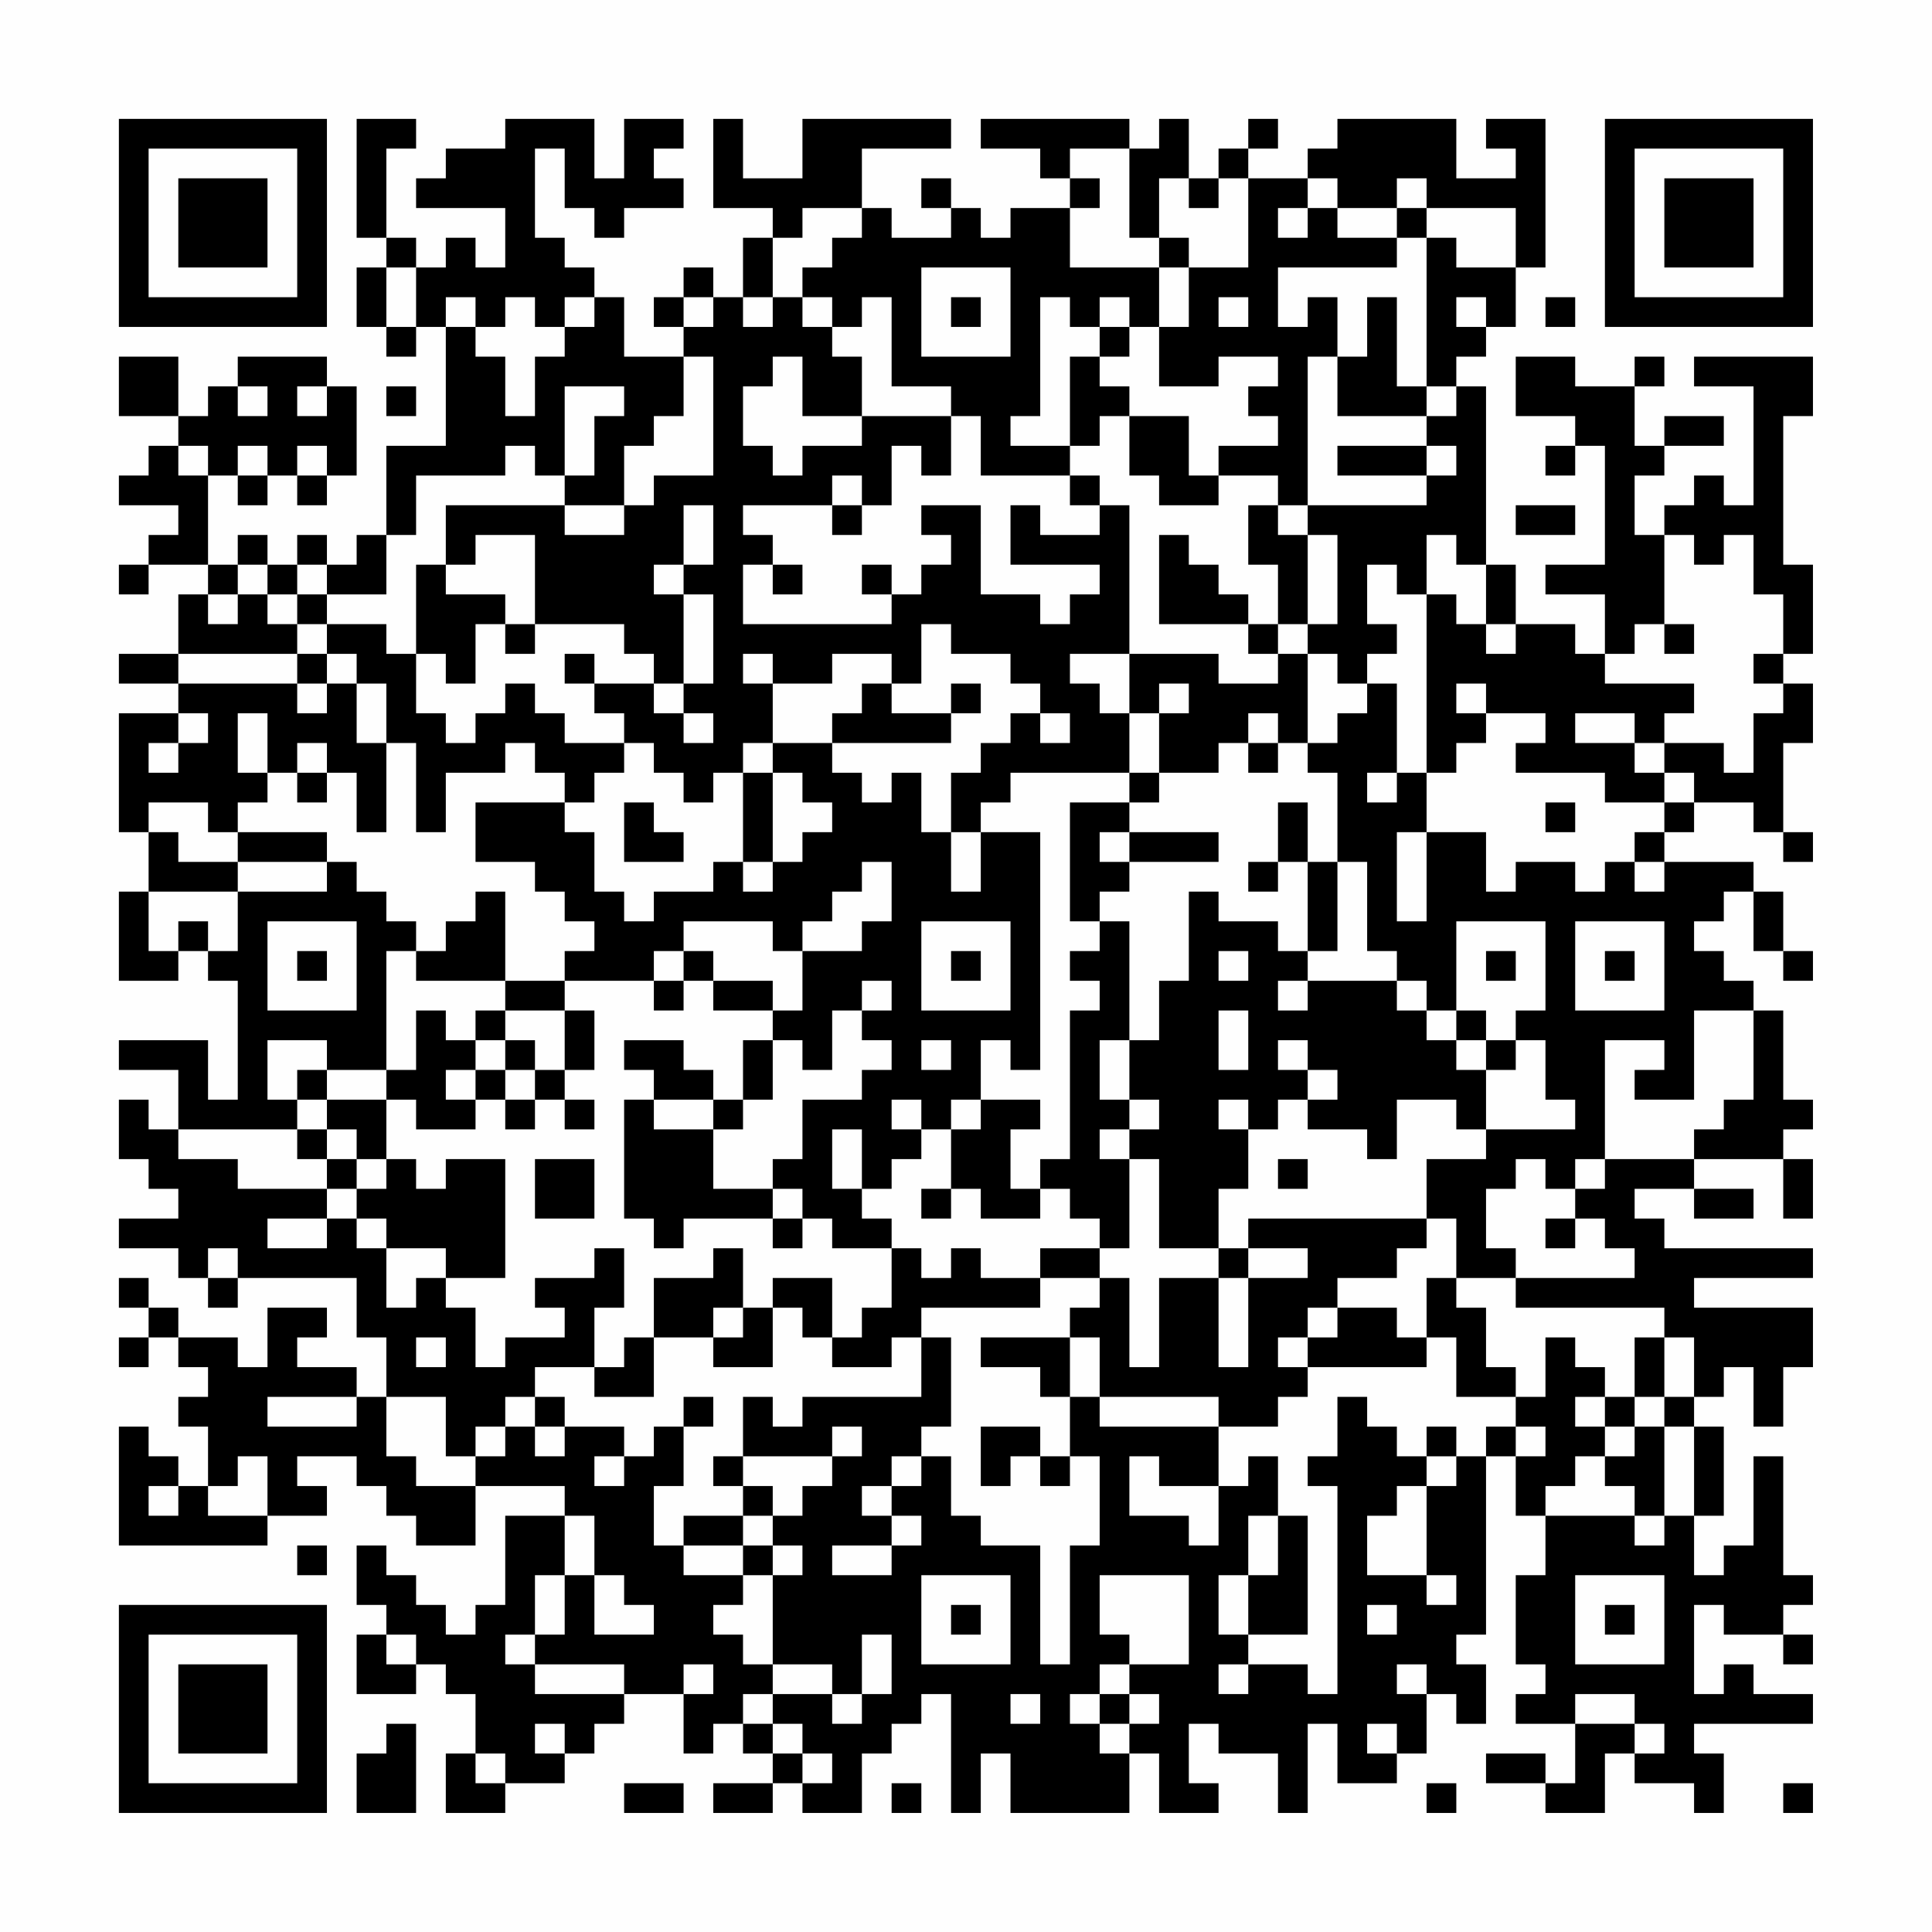 <?xml version="1.0" encoding="UTF-8"?>
<svg xmlns="http://www.w3.org/2000/svg" version="1.1" width="300" height="300" viewBox="0 0 300 300"><rect x="0" y="0" width="300" height="300" fill="#fefefe"/><g transform="scale(4.615)"><g transform="translate(4,4)"><path fill-rule="evenodd" d="M8 0L8 4L9 4L9 5L8 5L8 7L9 7L9 8L10 8L10 7L11 7L11 11L9 11L9 14L8 14L8 15L7 15L7 14L6 14L6 15L5 15L5 14L4 14L4 15L3 15L3 12L4 12L4 13L5 13L5 12L6 12L6 13L7 13L7 12L8 12L8 9L7 9L7 8L4 8L4 9L3 9L3 10L2 10L2 8L0 8L0 10L2 10L2 11L1 11L1 12L0 12L0 13L2 13L2 14L1 14L1 15L0 15L0 16L1 16L1 15L3 15L3 16L2 16L2 18L0 18L0 19L2 19L2 20L0 20L0 24L1 24L1 26L0 26L0 29L2 29L2 28L3 28L3 29L4 29L4 33L3 33L3 31L0 31L0 32L2 32L2 34L1 34L1 33L0 33L0 35L1 35L1 36L2 36L2 37L0 37L0 38L2 38L2 39L3 39L3 40L4 40L4 39L8 39L8 41L9 41L9 43L8 43L8 42L6 42L6 41L7 41L7 40L5 40L5 42L4 42L4 41L2 41L2 40L1 40L1 39L0 39L0 40L1 40L1 41L0 41L0 42L1 42L1 41L2 41L2 42L3 42L3 43L2 43L2 44L3 44L3 46L2 46L2 45L1 45L1 44L0 44L0 48L5 48L5 47L7 47L7 46L6 46L6 45L8 45L8 46L9 46L9 47L10 47L10 48L12 48L12 46L15 46L15 47L13 47L13 50L12 50L12 51L11 51L11 50L10 50L10 49L9 49L9 48L8 48L8 50L9 50L9 51L8 51L8 53L10 53L10 52L11 52L11 53L12 53L12 55L11 55L11 57L13 57L13 56L15 56L15 55L16 55L16 54L17 54L17 53L19 53L19 55L20 55L20 54L21 54L21 55L22 55L22 56L20 56L20 57L22 57L22 56L23 56L23 57L25 57L25 55L26 55L26 54L27 54L27 53L28 53L28 57L29 57L29 55L30 55L30 57L34 57L34 55L35 55L35 57L37 57L37 56L36 56L36 54L37 54L37 55L39 55L39 57L40 57L40 54L41 54L41 56L43 56L43 55L44 55L44 53L45 53L45 54L46 54L46 52L45 52L45 51L46 51L46 45L47 45L47 47L48 47L48 49L47 49L47 52L48 52L48 53L47 53L47 54L49 54L49 56L48 56L48 55L46 55L46 56L48 56L48 57L50 57L50 55L51 55L51 56L53 56L53 57L54 57L54 55L53 55L53 54L57 54L57 53L55 53L55 52L54 52L54 53L53 53L53 50L54 50L54 51L56 51L56 52L57 52L57 51L56 51L56 50L57 50L57 49L56 49L56 45L55 45L55 48L54 48L54 49L53 49L53 47L54 47L54 44L53 44L53 43L54 43L54 42L55 42L55 44L56 44L56 42L57 42L57 40L53 40L53 39L57 39L57 38L52 38L52 37L51 37L51 36L53 36L53 37L55 37L55 36L53 36L53 35L56 35L56 37L57 37L57 35L56 35L56 34L57 34L57 33L56 33L56 30L55 30L55 29L54 29L54 28L53 28L53 27L54 27L54 26L55 26L55 28L56 28L56 29L57 29L57 28L56 28L56 26L55 26L55 25L52 25L52 24L53 24L53 23L55 23L55 24L56 24L56 25L57 25L57 24L56 24L56 21L57 21L57 19L56 19L56 18L57 18L57 15L56 15L56 10L57 10L57 8L53 8L53 9L55 9L55 13L54 13L54 12L53 12L53 13L52 13L52 14L51 14L51 12L52 12L52 11L54 11L54 10L52 10L52 11L51 11L51 9L52 9L52 8L51 8L51 9L49 9L49 8L47 8L47 10L49 10L49 11L48 11L48 12L49 12L49 11L50 11L50 15L48 15L48 16L50 16L50 18L49 18L49 17L47 17L47 15L46 15L46 9L45 9L45 8L46 8L46 7L47 7L47 5L48 5L48 0L46 0L46 1L47 1L47 2L45 2L45 0L41 0L41 1L40 1L40 2L38 2L38 1L39 1L39 0L38 0L38 1L37 1L37 2L36 2L36 0L35 0L35 1L34 1L34 0L29 0L29 1L31 1L31 2L32 2L32 3L30 3L30 4L29 4L29 3L28 3L28 2L27 2L27 3L28 3L28 4L26 4L26 3L25 3L25 1L28 1L28 0L23 0L23 2L21 2L21 0L20 0L20 3L22 3L22 4L21 4L21 6L20 6L20 5L19 5L19 6L18 6L18 7L19 7L19 8L17 8L17 6L16 6L16 5L15 5L15 4L14 4L14 1L15 1L15 3L16 3L16 4L17 4L17 3L19 3L19 2L18 2L18 1L19 1L19 0L17 0L17 2L16 2L16 0L13 0L13 1L11 1L11 2L10 2L10 3L13 3L13 5L12 5L12 4L11 4L11 5L10 5L10 4L9 4L9 1L10 1L10 0ZM32 1L32 2L33 2L33 3L32 3L32 5L35 5L35 7L34 7L34 6L33 6L33 7L32 7L32 6L31 6L31 10L30 10L30 11L32 11L32 12L29 12L29 10L28 10L28 9L26 9L26 6L25 6L25 7L24 7L24 6L23 6L23 5L24 5L24 4L25 4L25 3L23 3L23 4L22 4L22 6L21 6L21 7L22 7L22 6L23 6L23 7L24 7L24 8L25 8L25 10L23 10L23 8L22 8L22 9L21 9L21 11L22 11L22 12L23 12L23 11L25 11L25 10L28 10L28 12L27 12L27 11L26 11L26 13L25 13L25 12L24 12L24 13L21 13L21 14L22 14L22 15L21 15L21 17L26 17L26 16L27 16L27 15L28 15L28 14L27 14L27 13L29 13L29 16L31 16L31 17L32 17L32 16L33 16L33 15L30 15L30 13L31 13L31 14L33 14L33 13L34 13L34 18L32 18L32 19L33 19L33 20L34 20L34 22L30 22L30 23L29 23L29 24L28 24L28 22L29 22L29 21L30 21L30 20L31 20L31 21L32 21L32 20L31 20L31 19L30 19L30 18L28 18L28 17L27 17L27 19L26 19L26 18L24 18L24 19L22 19L22 18L21 18L21 19L22 19L22 21L21 21L21 22L20 22L20 23L19 23L19 22L18 22L18 21L17 21L17 20L16 20L16 19L18 19L18 20L19 20L19 21L20 21L20 20L19 20L19 19L20 19L20 16L19 16L19 15L20 15L20 13L19 13L19 15L18 15L18 16L19 16L19 19L18 19L18 18L17 18L17 17L14 17L14 14L12 14L12 15L11 15L11 13L15 13L15 14L17 14L17 13L18 13L18 12L20 12L20 8L19 8L19 10L18 10L18 11L17 11L17 13L15 13L15 12L16 12L16 10L17 10L17 9L15 9L15 12L14 12L14 11L13 11L13 12L10 12L10 14L9 14L9 16L7 16L7 15L6 15L6 16L5 16L5 15L4 15L4 16L3 16L3 17L4 17L4 16L5 16L5 17L6 17L6 18L2 18L2 19L6 19L6 20L7 20L7 19L8 19L8 21L9 21L9 24L8 24L8 22L7 22L7 21L6 21L6 22L5 22L5 20L4 20L4 22L5 22L5 23L4 23L4 24L3 24L3 23L1 23L1 24L2 24L2 25L4 25L4 26L1 26L1 28L2 28L2 27L3 27L3 28L4 28L4 26L7 26L7 25L8 25L8 26L9 26L9 27L10 27L10 28L9 28L9 32L7 32L7 31L5 31L5 33L6 33L6 34L2 34L2 35L4 35L4 36L7 36L7 37L5 37L5 38L7 38L7 37L8 37L8 38L9 38L9 40L10 40L10 39L11 39L11 40L12 40L12 42L13 42L13 41L15 41L15 40L14 40L14 39L16 39L16 38L17 38L17 40L16 40L16 42L14 42L14 43L13 43L13 44L12 44L12 45L11 45L11 43L9 43L9 45L10 45L10 46L12 46L12 45L13 45L13 44L14 44L14 45L15 45L15 44L17 44L17 45L16 45L16 46L17 46L17 45L18 45L18 44L19 44L19 46L18 46L18 48L19 48L19 49L21 49L21 50L20 50L20 51L21 51L21 52L22 52L22 53L21 53L21 54L22 54L22 55L23 55L23 56L24 56L24 55L23 55L23 54L22 54L22 53L24 53L24 54L25 54L25 53L26 53L26 51L25 51L25 53L24 53L24 52L22 52L22 49L23 49L23 48L22 48L22 47L23 47L23 46L24 46L24 45L25 45L25 44L24 44L24 45L21 45L21 43L22 43L22 44L23 44L23 43L27 43L27 41L28 41L28 44L27 44L27 45L26 45L26 46L25 46L25 47L26 47L26 48L24 48L24 49L26 49L26 48L27 48L27 47L26 47L26 46L27 46L27 45L28 45L28 47L29 47L29 48L31 48L31 52L32 52L32 48L33 48L33 45L32 45L32 43L33 43L33 44L37 44L37 46L35 46L35 45L34 45L34 47L36 47L36 48L37 48L37 46L38 46L38 45L39 45L39 47L38 47L38 49L37 49L37 51L38 51L38 52L37 52L37 53L38 53L38 52L40 52L40 53L41 53L41 46L40 46L40 45L41 45L41 43L42 43L42 44L43 44L43 45L44 45L44 46L43 46L43 47L42 47L42 49L44 49L44 50L45 50L45 49L44 49L44 46L45 46L45 45L46 45L46 44L47 44L47 45L48 45L48 44L47 44L47 43L48 43L48 41L49 41L49 42L50 42L50 43L49 43L49 44L50 44L50 45L49 45L49 46L48 46L48 47L51 47L51 48L52 48L52 47L53 47L53 44L52 44L52 43L53 43L53 41L52 41L52 40L47 40L47 39L51 39L51 38L50 38L50 37L49 37L49 36L50 36L50 35L53 35L53 34L54 34L54 33L55 33L55 30L53 30L53 33L51 33L51 32L52 32L52 31L50 31L50 35L49 35L49 36L48 36L48 35L47 35L47 36L46 36L46 38L47 38L47 39L45 39L45 37L44 37L44 35L46 35L46 34L49 34L49 33L48 33L48 31L47 31L47 30L48 30L48 27L45 27L45 30L44 30L44 29L43 29L43 28L42 28L42 25L41 25L41 22L40 22L40 21L41 21L41 20L42 20L42 19L43 19L43 22L42 22L42 23L43 23L43 22L44 22L44 24L43 24L43 27L44 27L44 24L46 24L46 26L47 26L47 25L49 25L49 26L50 26L50 25L51 25L51 26L52 26L52 25L51 25L51 24L52 24L52 23L53 23L53 22L52 22L52 21L54 21L54 22L55 22L55 20L56 20L56 19L55 19L55 18L56 18L56 16L55 16L55 14L54 14L54 15L53 15L53 14L52 14L52 17L51 17L51 18L50 18L50 19L53 19L53 20L52 20L52 21L51 21L51 20L49 20L49 21L51 21L51 22L52 22L52 23L50 23L50 22L47 22L47 21L48 21L48 20L46 20L46 19L45 19L45 20L46 20L46 21L45 21L45 22L44 22L44 16L45 16L45 17L46 17L46 18L47 18L47 17L46 17L46 15L45 15L45 14L44 14L44 16L43 16L43 15L42 15L42 17L43 17L43 18L42 18L42 19L41 19L41 18L40 18L40 17L41 17L41 14L40 14L40 13L44 13L44 12L45 12L45 11L44 11L44 10L45 10L45 9L44 9L44 4L45 4L45 5L47 5L47 3L44 3L44 2L43 2L43 3L41 3L41 2L40 2L40 3L39 3L39 4L40 4L40 3L41 3L41 4L43 4L43 5L39 5L39 7L40 7L40 6L41 6L41 8L40 8L40 13L39 13L39 12L37 12L37 11L39 11L39 10L38 10L38 9L39 9L39 8L37 8L37 9L35 9L35 7L36 7L36 5L38 5L38 2L37 2L37 3L36 3L36 2L35 2L35 4L34 4L34 1ZM43 3L43 4L44 4L44 3ZM35 4L35 5L36 5L36 4ZM9 5L9 7L10 7L10 5ZM27 5L27 8L30 8L30 5ZM11 6L11 7L12 7L12 8L13 8L13 10L14 10L14 8L15 8L15 7L16 7L16 6L15 6L15 7L14 7L14 6L13 6L13 7L12 7L12 6ZM19 6L19 7L20 7L20 6ZM28 6L28 7L29 7L29 6ZM37 6L37 7L38 7L38 6ZM42 6L42 8L41 8L41 10L44 10L44 9L43 9L43 6ZM45 6L45 7L46 7L46 6ZM48 6L48 7L49 7L49 6ZM33 7L33 8L32 8L32 11L33 11L33 10L34 10L34 12L35 12L35 13L37 13L37 12L36 12L36 10L34 10L34 9L33 9L33 8L34 8L34 7ZM4 9L4 10L5 10L5 9ZM6 9L6 10L7 10L7 9ZM9 9L9 10L10 10L10 9ZM2 11L2 12L3 12L3 11ZM4 11L4 12L5 12L5 11ZM6 11L6 12L7 12L7 11ZM41 11L41 12L44 12L44 11ZM32 12L32 13L33 13L33 12ZM24 13L24 14L25 14L25 13ZM38 13L38 15L39 15L39 17L38 17L38 16L37 16L37 15L36 15L36 14L35 14L35 17L38 17L38 18L39 18L39 19L37 19L37 18L34 18L34 20L35 20L35 22L34 22L34 23L32 23L32 27L33 27L33 28L32 28L32 29L33 29L33 30L32 30L32 35L31 35L31 36L30 36L30 34L31 34L31 33L29 33L29 31L30 31L30 32L31 32L31 24L29 24L29 26L28 26L28 24L27 24L27 22L26 22L26 23L25 23L25 22L24 22L24 21L28 21L28 20L29 20L29 19L28 19L28 20L26 20L26 19L25 19L25 20L24 20L24 21L22 21L22 22L21 22L21 25L20 25L20 26L18 26L18 27L17 27L17 26L16 26L16 24L15 24L15 23L16 23L16 22L17 22L17 21L15 21L15 20L14 20L14 19L13 19L13 20L12 20L12 21L11 21L11 20L10 20L10 18L11 18L11 19L12 19L12 17L13 17L13 18L14 18L14 17L13 17L13 16L11 16L11 15L10 15L10 18L9 18L9 17L7 17L7 16L6 16L6 17L7 17L7 18L6 18L6 19L7 19L7 18L8 18L8 19L9 19L9 21L10 21L10 24L11 24L11 22L13 22L13 21L14 21L14 22L15 22L15 23L12 23L12 25L14 25L14 26L15 26L15 27L16 27L16 28L15 28L15 29L13 29L13 26L12 26L12 27L11 27L11 28L10 28L10 29L13 29L13 30L12 30L12 31L11 31L11 30L10 30L10 32L9 32L9 33L7 33L7 32L6 32L6 33L7 33L7 34L6 34L6 35L7 35L7 36L8 36L8 37L9 37L9 38L11 38L11 39L13 39L13 35L11 35L11 36L10 36L10 35L9 35L9 33L10 33L10 34L12 34L12 33L13 33L13 34L14 34L14 33L15 33L15 34L16 34L16 33L15 33L15 32L16 32L16 30L15 30L15 29L18 29L18 30L19 30L19 29L20 29L20 30L22 30L22 31L21 31L21 33L20 33L20 32L19 32L19 31L17 31L17 32L18 32L18 33L17 33L17 37L18 37L18 38L19 38L19 37L22 37L22 38L23 38L23 37L24 37L24 38L26 38L26 40L25 40L25 41L24 41L24 39L22 39L22 40L21 40L21 38L20 38L20 39L18 39L18 41L17 41L17 42L16 42L16 43L18 43L18 41L20 41L20 42L22 42L22 40L23 40L23 41L24 41L24 42L26 42L26 41L27 41L27 40L31 40L31 39L33 39L33 40L32 40L32 41L29 41L29 42L31 42L31 43L32 43L32 41L33 41L33 43L37 43L37 44L39 44L39 43L40 43L40 42L44 42L44 41L45 41L45 43L47 43L47 42L46 42L46 40L45 40L45 39L44 39L44 41L43 41L43 40L41 40L41 39L43 39L43 38L44 38L44 37L38 37L38 38L37 38L37 36L38 36L38 34L39 34L39 33L40 33L40 34L42 34L42 35L43 35L43 33L45 33L45 34L46 34L46 32L47 32L47 31L46 31L46 30L45 30L45 31L44 31L44 30L43 30L43 29L40 29L40 28L41 28L41 25L40 25L40 23L39 23L39 25L38 25L38 26L39 26L39 25L40 25L40 28L39 28L39 27L37 27L37 26L36 26L36 29L35 29L35 31L34 31L34 27L33 27L33 26L34 26L34 25L37 25L37 24L34 24L34 23L35 23L35 22L37 22L37 21L38 21L38 22L39 22L39 21L40 21L40 18L39 18L39 17L40 17L40 14L39 14L39 13ZM47 13L47 14L49 14L49 13ZM22 15L22 16L23 16L23 15ZM25 15L25 16L26 16L26 15ZM52 17L52 18L53 18L53 17ZM15 18L15 19L16 19L16 18ZM35 19L35 20L36 20L36 19ZM2 20L2 21L1 21L1 22L2 22L2 21L3 21L3 20ZM38 20L38 21L39 21L39 20ZM6 22L6 23L7 23L7 22ZM22 22L22 25L21 25L21 26L22 26L22 25L23 25L23 24L24 24L24 23L23 23L23 22ZM17 23L17 25L19 25L19 24L18 24L18 23ZM48 23L48 24L49 24L49 23ZM4 24L4 25L7 25L7 24ZM33 24L33 25L34 25L34 24ZM25 25L25 26L24 26L24 27L23 27L23 28L22 28L22 27L19 27L19 28L18 28L18 29L19 29L19 28L20 28L20 29L22 29L22 30L23 30L23 28L25 28L25 27L26 27L26 25ZM5 27L5 30L8 30L8 27ZM27 27L27 30L30 30L30 27ZM49 27L49 30L52 30L52 27ZM6 28L6 29L7 29L7 28ZM28 28L28 29L29 29L29 28ZM37 28L37 29L38 29L38 28ZM46 28L46 29L47 29L47 28ZM50 28L50 29L51 29L51 28ZM25 29L25 30L24 30L24 32L23 32L23 31L22 31L22 33L21 33L21 34L20 34L20 33L18 33L18 34L20 34L20 36L22 36L22 37L23 37L23 36L22 36L22 35L23 35L23 33L25 33L25 32L26 32L26 31L25 31L25 30L26 30L26 29ZM39 29L39 30L40 30L40 29ZM13 30L13 31L12 31L12 32L11 32L11 33L12 33L12 32L13 32L13 33L14 33L14 32L15 32L15 30ZM37 30L37 32L38 32L38 30ZM13 31L13 32L14 32L14 31ZM27 31L27 32L28 32L28 31ZM33 31L33 33L34 33L34 34L33 34L33 35L34 35L34 38L33 38L33 37L32 37L32 36L31 36L31 37L29 37L29 36L28 36L28 34L29 34L29 33L28 33L28 34L27 34L27 33L26 33L26 34L27 34L27 35L26 35L26 36L25 36L25 34L24 34L24 36L25 36L25 37L26 37L26 38L27 38L27 39L28 39L28 38L29 38L29 39L31 39L31 38L33 38L33 39L34 39L34 42L35 42L35 39L37 39L37 42L38 42L38 39L40 39L40 38L38 38L38 39L37 39L37 38L35 38L35 35L34 35L34 34L35 34L35 33L34 33L34 31ZM39 31L39 32L40 32L40 33L41 33L41 32L40 32L40 31ZM45 31L45 32L46 32L46 31ZM37 33L37 34L38 34L38 33ZM7 34L7 35L8 35L8 36L9 36L9 35L8 35L8 34ZM14 35L14 37L16 37L16 35ZM39 35L39 36L40 36L40 35ZM27 36L27 37L28 37L28 36ZM48 37L48 38L49 38L49 37ZM3 38L3 39L4 39L4 38ZM20 40L20 41L21 41L21 40ZM40 40L40 41L39 41L39 42L40 42L40 41L41 41L41 40ZM10 41L10 42L11 42L11 41ZM51 41L51 43L50 43L50 44L51 44L51 45L50 45L50 46L51 46L51 47L52 47L52 44L51 44L51 43L52 43L52 41ZM5 43L5 44L8 44L8 43ZM14 43L14 44L15 44L15 43ZM19 43L19 44L20 44L20 43ZM29 44L29 46L30 46L30 45L31 45L31 46L32 46L32 45L31 45L31 44ZM44 44L44 45L45 45L45 44ZM4 45L4 46L3 46L3 47L5 47L5 45ZM20 45L20 46L21 46L21 47L19 47L19 48L21 48L21 49L22 49L22 48L21 48L21 47L22 47L22 46L21 46L21 45ZM1 46L1 47L2 47L2 46ZM15 47L15 49L14 49L14 51L13 51L13 52L14 52L14 53L17 53L17 52L14 52L14 51L15 51L15 49L16 49L16 51L18 51L18 50L17 50L17 49L16 49L16 47ZM39 47L39 49L38 49L38 51L40 51L40 47ZM6 48L6 49L7 49L7 48ZM27 49L27 52L30 52L30 49ZM33 49L33 51L34 51L34 52L33 52L33 53L32 53L32 54L33 54L33 55L34 55L34 54L35 54L35 53L34 53L34 52L36 52L36 49ZM49 49L49 52L52 52L52 49ZM28 50L28 51L29 51L29 50ZM42 50L42 51L43 51L43 50ZM50 50L50 51L51 51L51 50ZM9 51L9 52L10 52L10 51ZM19 52L19 53L20 53L20 52ZM43 52L43 53L44 53L44 52ZM30 53L30 54L31 54L31 53ZM33 53L33 54L34 54L34 53ZM49 53L49 54L51 54L51 55L52 55L52 54L51 54L51 53ZM9 54L9 55L8 55L8 57L10 57L10 54ZM14 54L14 55L15 55L15 54ZM42 54L42 55L43 55L43 54ZM12 55L12 56L13 56L13 55ZM17 56L17 57L19 57L19 56ZM26 56L26 57L27 57L27 56ZM44 56L44 57L45 57L45 56ZM56 56L56 57L57 57L57 56ZM0 0L0 7L7 7L7 0ZM1 1L1 6L6 6L6 1ZM2 2L2 5L5 5L5 2ZM50 0L50 7L57 7L57 0ZM51 1L51 6L56 6L56 1ZM52 2L52 5L55 5L55 2ZM0 50L0 57L7 57L7 50ZM1 51L1 56L6 56L6 51ZM2 52L2 55L5 55L5 52Z" fill="#000000"/></g></g></svg>
